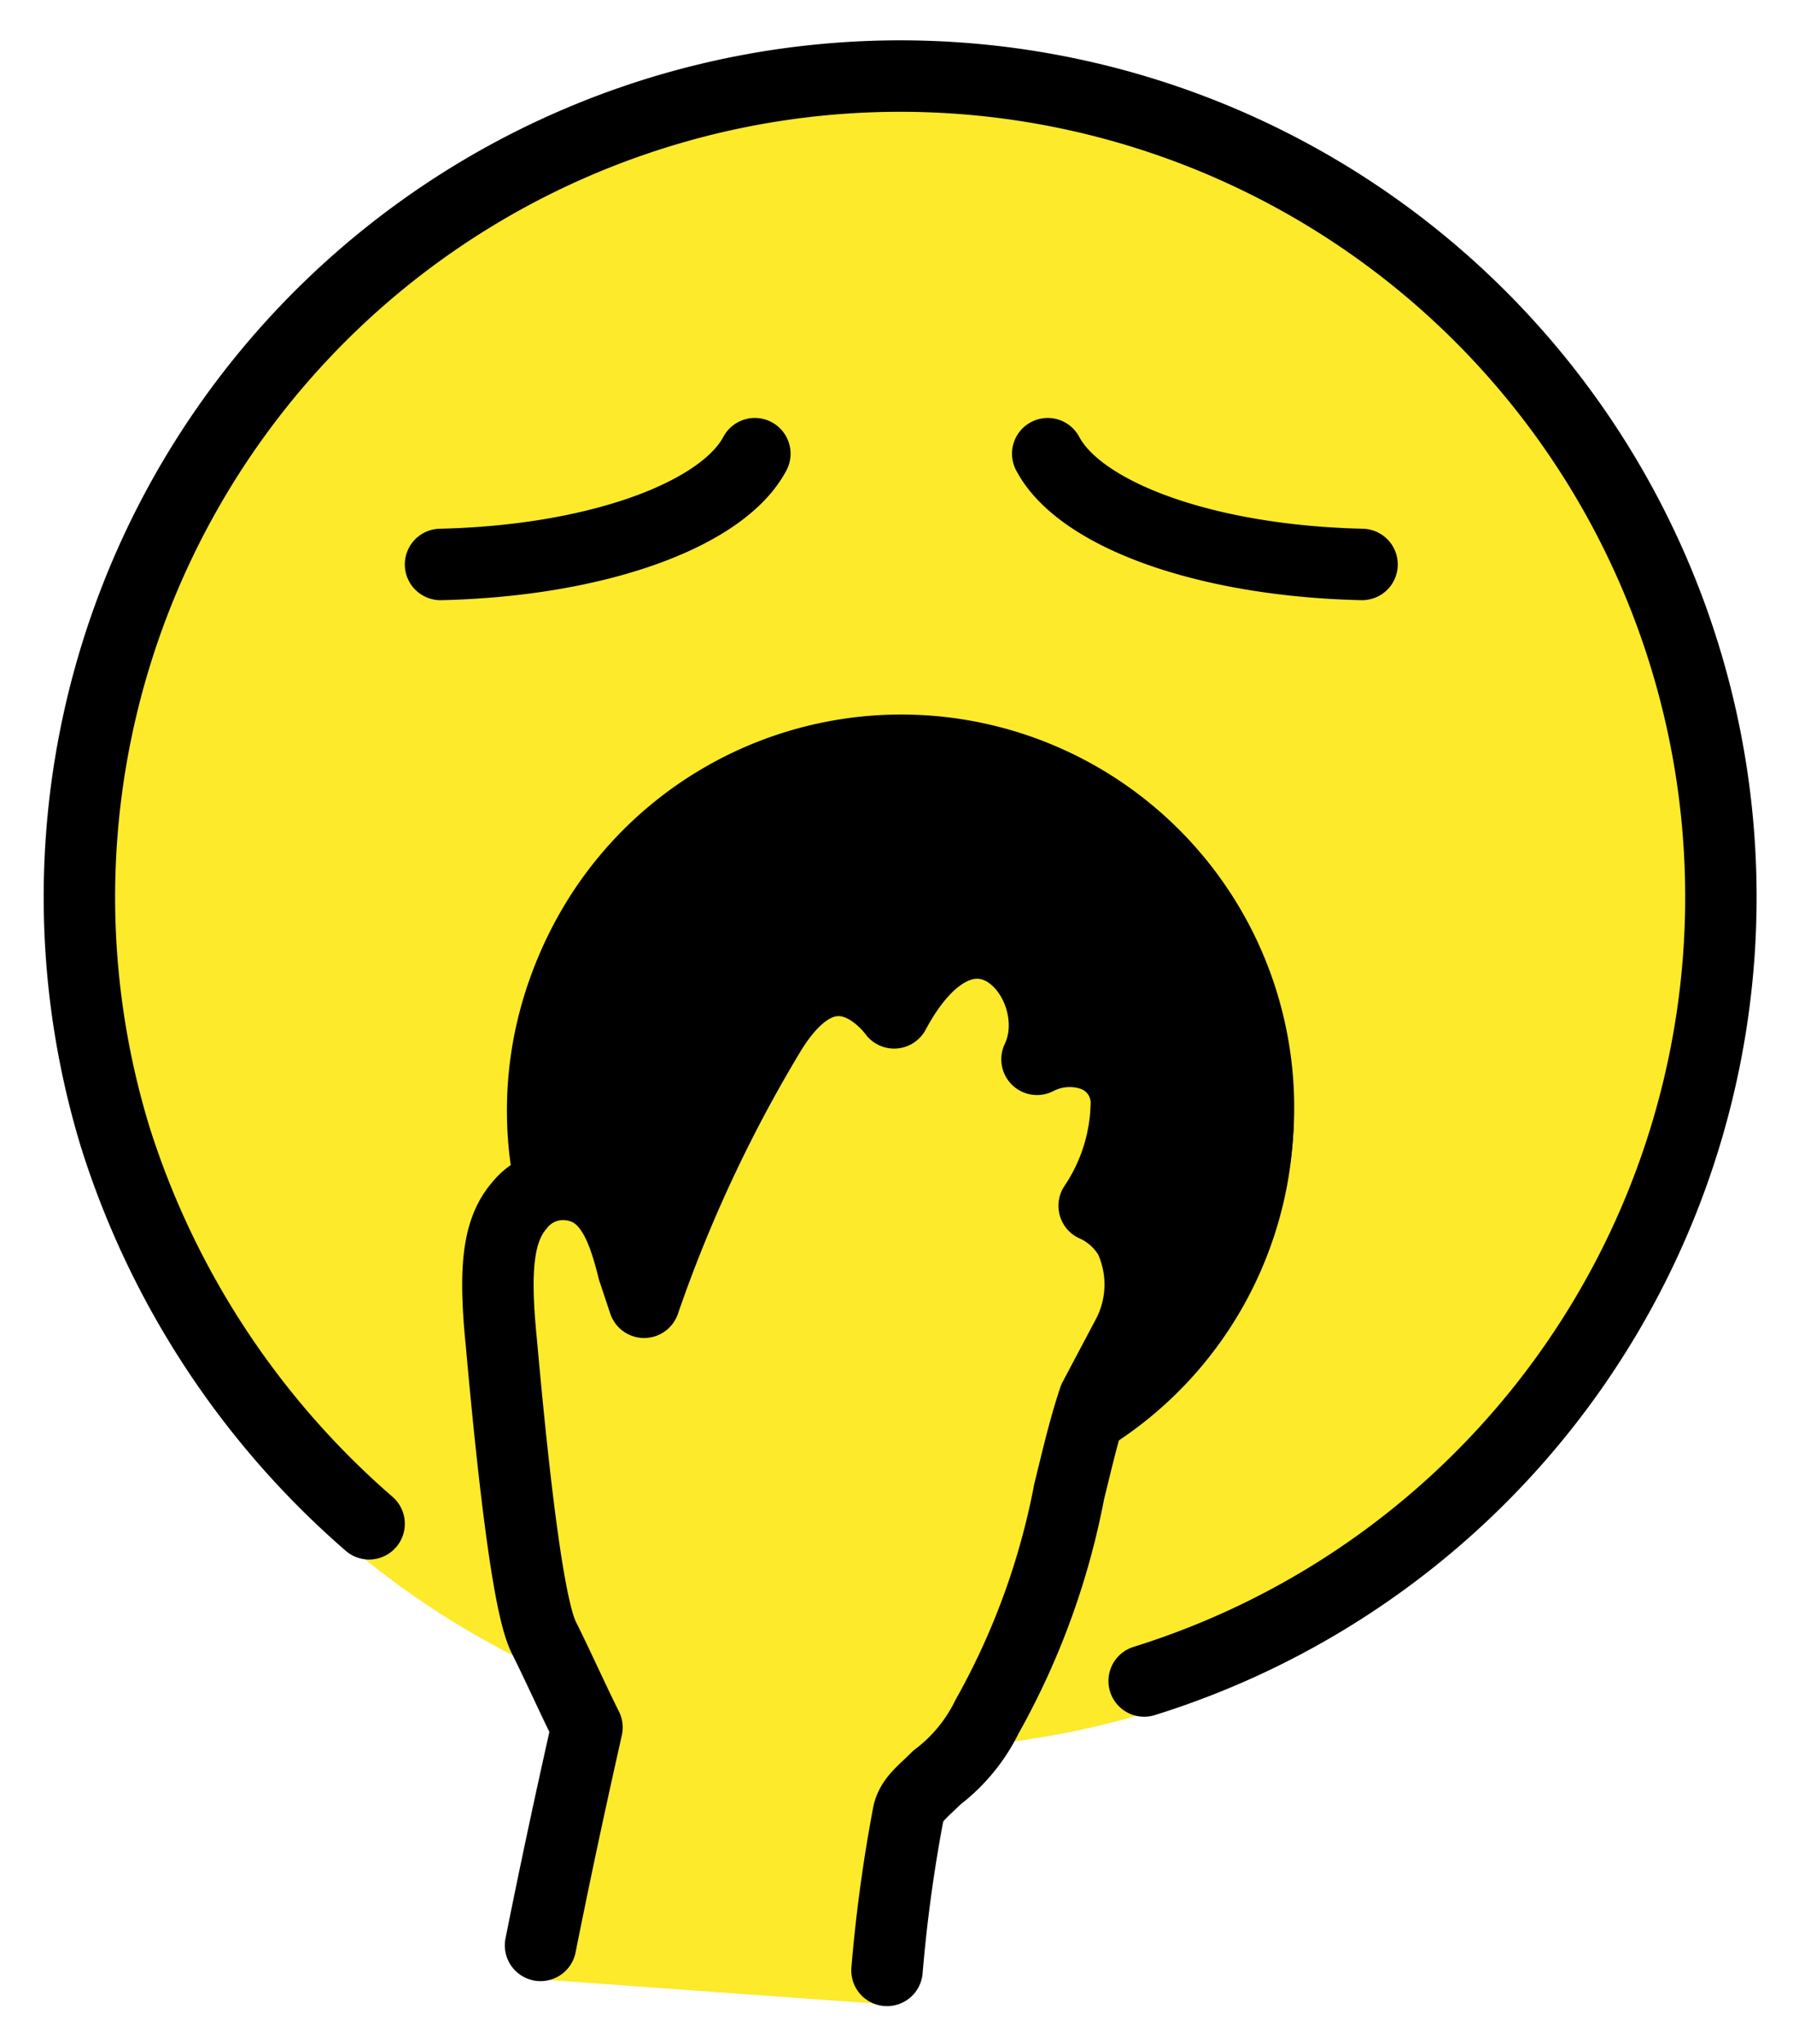 <svg xmlns="http://www.w3.org/2000/svg" role="img" viewBox="10.77 10.27 50.20 57.20"><title>1F971.svg</title><path d="M35.977 30.419A10.934 10.934 0 0 0 25.099 43.074a2.5 2.5 0 0 1 1.379-.441 2.536 2.536 0 0 1 2.345 1.475 39.343 39.343 0 0 1 2.643-5.218 3.39 3.39 0 0 1 2.665-1.963 2.487 2.487 0 0 1 1.452.407c1.23-1.581 2.634-1.69 3.634-1.185a3.345 3.345 0 0 1 1.705 2.76 2.554 2.554 0 0 1 .83.201 2.321 2.321 0 0 1 1.476 2.273 5.837 5.837 0 0 1-.601 2.503 2.628 2.628 0 0 1 .601.77 4.026 4.026 0 0 1-.12 3.688l-.853 1.612c-.071.216-.129.432-.19.649a11.01 11.01 0 0 0-6.087-20.187z"/><circle cx="36.004" cy="35.318" r="23.9" fill="#fcea2b"/><path fill="#fcea2b" d="M35.604 66.368a.782.782 0 0 1-.068-.003l-9.699-.699a.95.95 0 0 1-.863-1.134c.538-2.692.989-4.709 1.23-5.792l.001-.002c-.153-.315-.307-.641-.46-.966-.196-.418-.393-.836-.59-1.23-.206-.411-.636-1.269-1.297-8.64-.202-2.018-.151-3.48.725-4.503a2.461 2.461 0 0 1 1.922-.933 2.535 2.535 0 0 1 2.345 1.475 39.344 39.344 0 0 1 2.644-5.218 3.39 3.39 0 0 1 2.665-1.963 2.488 2.488 0 0 1 1.452.407c1.23-1.581 2.634-1.69 3.634-1.185a3.345 3.345 0 0 1 1.705 2.76 2.553 2.553 0 0 1 .83.201 2.32 2.32 0 0 1 1.476 2.273 5.836 5.836 0 0 1-.601 2.503 2.627 2.627 0 0 1 .601.77 4.026 4.026 0 0 1-.12 3.688l-.853 1.612c-.216.658-.377 1.318-.533 1.959l-.122.498a21.71 21.71 0 0 1-2.39 6.527 5.808 5.808 0 0 1-1.625 1.978c-.068.066-.134.128-.195.186a1.724 1.724 0 0 0-.29.308l-.072.443a36.546 36.546 0 0 0-.502 3.786.95.95 0 0 1-.948.891z"/><path d="M35.977 30.419A10.934 10.934 0 0 0 25.099 43.074a2.5 2.5 0 0 1 1.379-.441 2.536 2.536 0 0 1 2.345 1.475 39.343 39.343 0 0 1 2.643-5.218 3.39 3.39 0 0 1 2.665-1.963 2.487 2.487 0 0 1 1.452.407c1.23-1.581 2.634-1.69 3.634-1.185a3.345 3.345 0 0 1 1.705 2.76 2.554 2.554 0 0 1 .83.201 2.321 2.321 0 0 1 1.476 2.273 5.837 5.837 0 0 1-.601 2.503 2.628 2.628 0 0 1 .601.77 4.026 4.026 0 0 1-.12 3.688l-.853 1.612c-.071.216-.129.432-.19.649a11.01 11.01 0 0 0-6.087-20.187z"/><g fill="none" stroke="#000" stroke-linecap="round" stroke-linejoin="round" stroke-width="2"><path d="M42.804 57.318a22.979 22.979 0 1 0-28.8-15.2 23.791 23.791 0 0 0 7.1 10.8m2-26.85c4.4-.1 7.9-1.4 8.8-3.1m17 3.1c-4.4-.1-7.9-1.4-8.8-3.1"/><path d="M25.904 64.718c.6-3 1.1-5.2 1.3-6.1-.4-.8-.8-1.7-1.2-2.5-.2-.4-.6-1.6-1.2-8.3-.2-2-.1-3.1.5-3.8a1.563 1.563 0 0 1 1.2-.6c1.3 0 1.7 1.2 2 2.4l.1.3.2.6a39.478 39.478 0 0 1 3.5-7.5c1.8-3 3.5-.6 3.5-.6 2.2-4.1 5-.8 4 1.3a1.981 1.981 0 0 1 1.6-.1 1.416 1.416 0 0 1 .9 1.4 5.285 5.285 0 0 1-.9 2.8 2.189 2.189 0 0 1 1 .9 3.078 3.078 0 0 1-.1 2.8l-.9 1.7c-.3.9-.5 1.8-.7 2.6a20.784 20.784 0 0 1-2.3 6.3 4.744 4.744 0 0 1-1.4 1.7c-.4.4-.7.6-.8 1a42.776 42.776 0 0 0-.6 4.4m-9.362-21.973a10.001 10.001 0 1 1 15.055 6.31"/></g></svg>